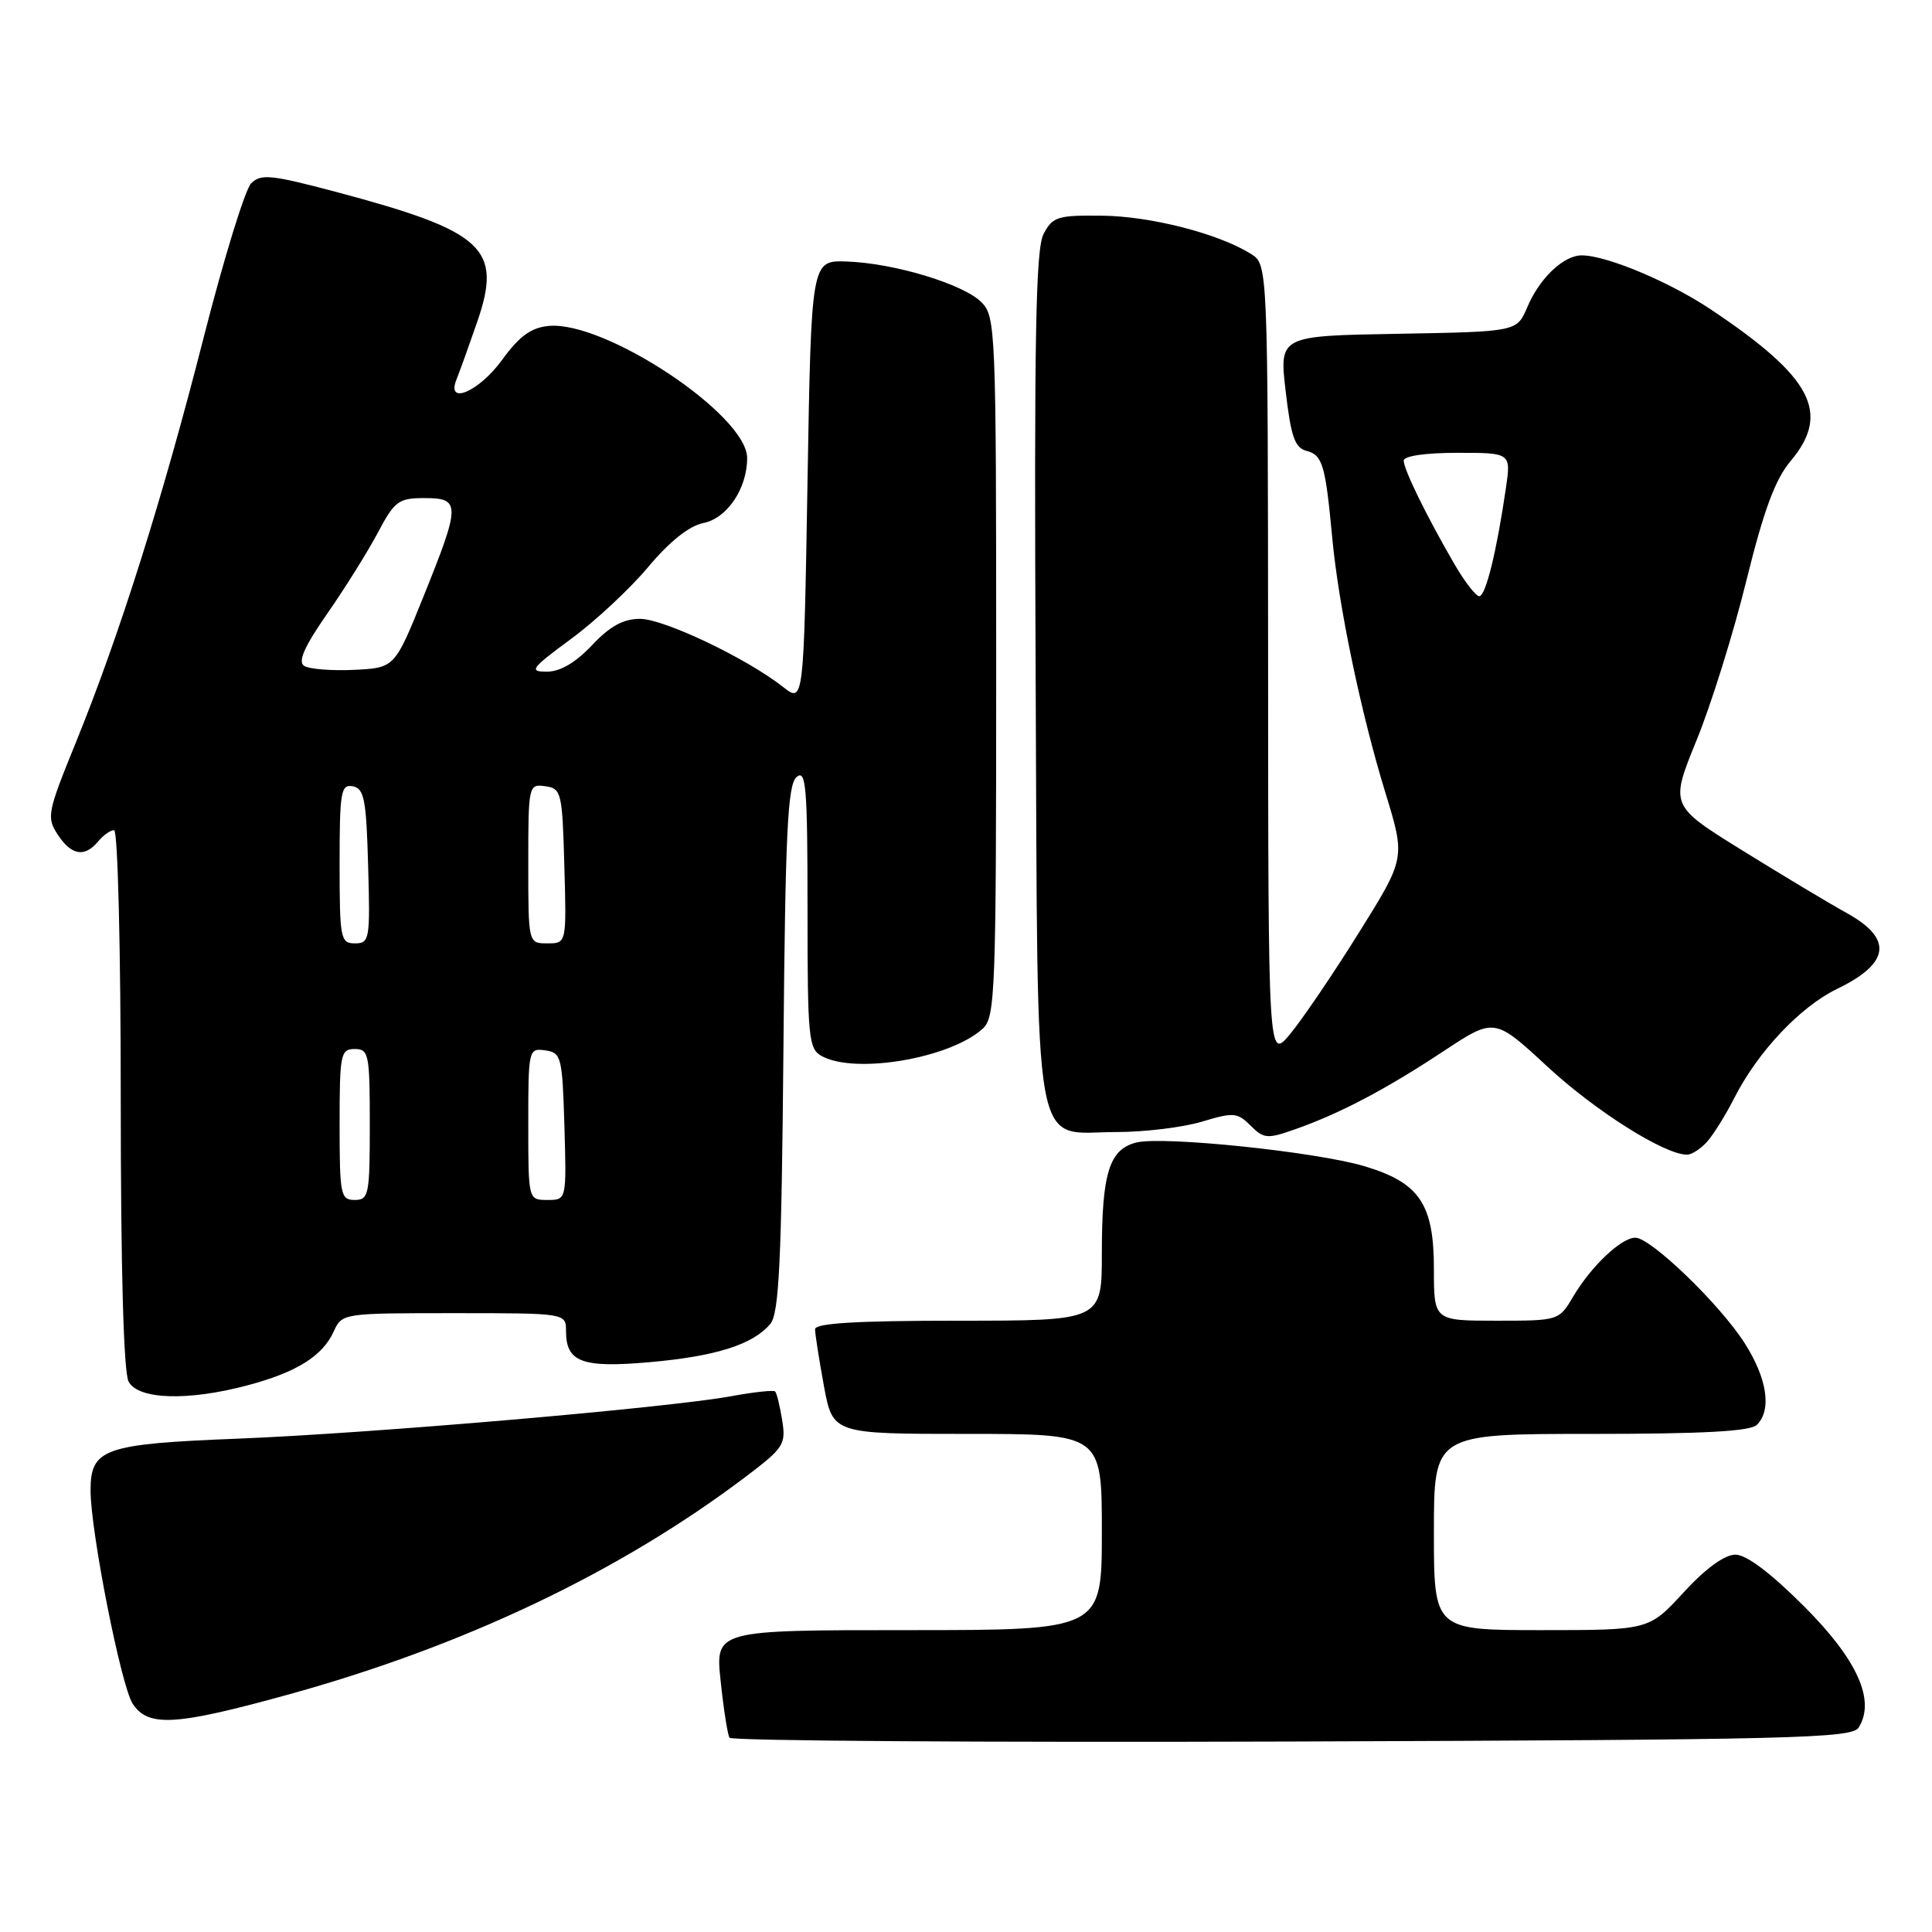 <?xml version="1.0" encoding="UTF-8" standalone="no"?>
<!DOCTYPE svg PUBLIC "-//W3C//DTD SVG 1.1//EN" "http://www.w3.org/Graphics/SVG/1.1/DTD/svg11.dtd" >
<svg xmlns="http://www.w3.org/2000/svg" xmlns:xlink="http://www.w3.org/1999/xlink" version="1.1" viewBox="0 0 256 256">
 <g >
 <path fill="currentColor"
d=" M 246.28 228.91 C 248.55 225.32 246.11 219.90 239.02 212.82 C 234.62 208.42 231.41 206.00 229.95 206.00 C 228.52 206.00 226.00 207.83 223.09 211.00 C 218.49 216.00 218.49 216.00 204.25 216.00 C 190.00 216.00 190.00 216.00 190.00 203.00 C 190.00 190.00 190.00 190.00 210.80 190.00 C 225.64 190.00 231.94 189.66 232.80 188.80 C 234.79 186.81 234.16 182.64 231.16 177.95 C 227.87 172.80 218.74 164.00 216.69 164.00 C 214.83 164.00 210.83 167.79 208.47 171.78 C 206.57 174.99 206.56 175.00 198.28 175.00 C 190.00 175.00 190.00 175.00 190.00 168.13 C 190.00 159.52 188.08 156.70 180.77 154.52 C 174.32 152.61 154.09 150.51 150.57 151.39 C 146.98 152.29 146.00 155.44 146.00 166.07 C 146.00 175.00 146.00 175.00 127.00 175.00 C 113.50 175.00 108.00 175.33 108.00 176.13 C 108.00 176.76 108.53 180.13 109.17 183.63 C 110.35 190.00 110.35 190.00 128.17 190.00 C 146.00 190.00 146.00 190.00 146.00 203.00 C 146.00 216.00 146.00 216.00 120.38 216.00 C 94.77 216.00 94.77 216.00 95.49 222.75 C 95.88 226.46 96.41 229.84 96.66 230.26 C 96.92 230.67 130.46 230.90 171.20 230.76 C 237.59 230.53 245.39 230.34 246.28 228.91 Z  M 38.08 224.57 C 61.45 218.13 82.05 208.33 98.75 195.72 C 103.86 191.86 104.16 191.40 103.64 188.18 C 103.34 186.30 102.92 184.58 102.71 184.38 C 102.51 184.17 99.90 184.45 96.92 185.00 C 88.44 186.55 49.18 189.93 31.50 190.63 C 13.76 191.33 12.00 191.95 12.00 197.48 C 12.00 202.93 16.04 223.39 17.58 225.75 C 19.62 228.88 23.23 228.67 38.08 224.57 Z  M 32.81 183.56 C 39.28 181.84 42.73 179.69 44.21 176.45 C 45.32 174.01 45.39 174.00 60.16 174.00 C 75.00 174.00 75.00 174.00 75.00 176.38 C 75.00 180.50 77.12 181.29 86.14 180.49 C 94.90 179.71 99.80 178.15 102.08 175.41 C 103.23 174.02 103.56 167.16 103.81 138.92 C 104.06 110.13 104.37 103.94 105.56 102.95 C 106.80 101.92 107.00 104.27 107.00 120.34 C 107.00 137.70 107.13 139.00 108.93 139.96 C 113.42 142.36 125.88 140.23 130.20 136.32 C 131.88 134.80 132.00 131.70 132.00 88.35 C 132.00 43.64 131.93 41.93 130.04 40.04 C 127.63 37.63 118.45 34.86 112.17 34.65 C 107.50 34.50 107.50 34.50 107.00 63.84 C 106.50 93.18 106.50 93.18 103.74 91.01 C 98.91 87.21 87.96 82.00 84.80 82.00 C 82.59 82.00 80.81 82.98 78.44 85.50 C 76.26 87.81 74.22 89.00 72.46 89.00 C 70.05 89.00 70.36 88.57 75.64 84.68 C 78.87 82.31 83.48 78.01 85.89 75.13 C 88.71 71.76 91.31 69.69 93.18 69.31 C 96.35 68.68 99.00 64.75 99.00 60.69 C 99.00 54.99 80.14 42.46 72.68 43.19 C 70.35 43.42 68.80 44.56 66.53 47.69 C 63.47 51.91 59.05 53.79 60.50 50.25 C 60.89 49.29 62.12 45.87 63.23 42.66 C 66.60 32.89 64.18 30.66 44.50 25.42 C 35.94 23.15 34.56 23.01 33.28 24.29 C 32.48 25.09 29.66 34.25 27.01 44.63 C 21.56 66.02 15.85 84.13 10.04 98.41 C 6.28 107.64 6.15 108.30 7.65 110.59 C 9.46 113.35 11.21 113.65 13.00 111.50 C 13.68 110.67 14.64 110.00 15.12 110.00 C 15.61 110.00 16.00 125.83 16.00 145.57 C 16.00 168.17 16.38 181.84 17.04 183.07 C 18.32 185.46 24.91 185.67 32.81 183.56 Z  M 226.23 151.25 C 227.07 150.29 228.68 147.70 229.80 145.50 C 232.90 139.38 238.53 133.41 243.41 131.04 C 250.43 127.65 250.86 124.40 244.75 121.01 C 242.41 119.72 236.18 115.98 230.89 112.70 C 221.28 106.74 221.28 106.74 224.79 98.12 C 226.73 93.39 229.70 83.86 231.40 76.95 C 233.70 67.63 235.21 63.54 237.25 61.11 C 242.63 54.72 240.14 49.99 226.69 41.00 C 220.71 37.01 211.65 33.36 209.00 33.89 C 206.63 34.35 203.84 37.22 202.36 40.73 C 200.99 43.95 200.99 43.95 185.25 44.23 C 169.50 44.50 169.50 44.50 170.36 51.87 C 171.06 57.86 171.57 59.34 173.12 59.74 C 175.25 60.30 175.62 61.57 176.53 71.27 C 177.37 80.29 180.34 94.54 183.59 105.10 C 186.23 113.71 186.23 113.71 180.05 123.60 C 176.65 129.05 172.56 135.07 170.96 137.00 C 168.05 140.50 168.05 140.50 168.03 87.77 C 168.00 35.05 168.00 35.05 165.75 33.64 C 161.48 30.96 152.48 28.65 146.05 28.58 C 140.14 28.51 139.48 28.71 138.28 31.00 C 137.23 33.00 137.02 44.77 137.23 89.65 C 137.54 155.10 136.64 150.00 148.00 150.00 C 151.67 150.00 156.74 149.38 159.25 148.63 C 163.44 147.36 163.96 147.41 165.71 149.15 C 167.46 150.90 167.92 150.94 171.65 149.62 C 177.54 147.55 183.60 144.36 191.26 139.30 C 198.02 134.83 198.02 134.83 205.06 141.35 C 211.43 147.24 220.56 153.00 223.54 153.00 C 224.17 153.00 225.38 152.21 226.23 151.25 Z  M 45.00 149.00 C 45.00 139.67 45.13 139.00 47.00 139.00 C 48.87 139.00 49.00 139.67 49.00 149.00 C 49.00 158.33 48.87 159.00 47.00 159.00 C 45.13 159.00 45.00 158.33 45.00 149.00 Z  M 70.00 148.93 C 70.00 139.06 70.04 138.87 72.25 139.18 C 74.38 139.48 74.51 140.00 74.79 149.25 C 75.07 159.00 75.07 159.00 72.54 159.00 C 70.00 159.00 70.00 159.00 70.00 148.93 Z  M 45.00 114.43 C 45.00 104.90 45.17 103.89 46.75 104.19 C 48.26 104.48 48.54 105.94 48.78 114.76 C 49.06 124.49 48.97 125.00 47.03 125.00 C 45.12 125.00 45.00 124.39 45.00 114.43 Z  M 70.00 114.43 C 70.00 104.04 70.04 103.87 72.25 104.18 C 74.39 104.48 74.51 104.98 74.78 114.75 C 75.07 125.00 75.07 125.00 72.53 125.00 C 70.00 125.00 70.00 125.00 70.00 114.43 Z  M 40.30 88.23 C 39.44 87.67 40.32 85.69 43.36 81.31 C 45.71 77.94 48.72 73.12 50.06 70.59 C 52.29 66.38 52.81 66.00 56.25 66.00 C 61.05 66.00 61.04 66.82 56.13 79.00 C 52.30 88.50 52.30 88.50 46.90 88.76 C 43.93 88.90 40.96 88.66 40.30 88.23 Z  M 192.72 74.75 C 189.03 68.40 186.00 62.21 186.00 61.04 C 186.00 60.42 188.86 60.00 193.11 60.00 C 200.23 60.00 200.23 60.00 199.53 64.75 C 198.30 73.14 196.86 79.00 196.01 79.00 C 195.56 79.00 194.08 77.09 192.72 74.75 Z "/>
</g>
</svg>